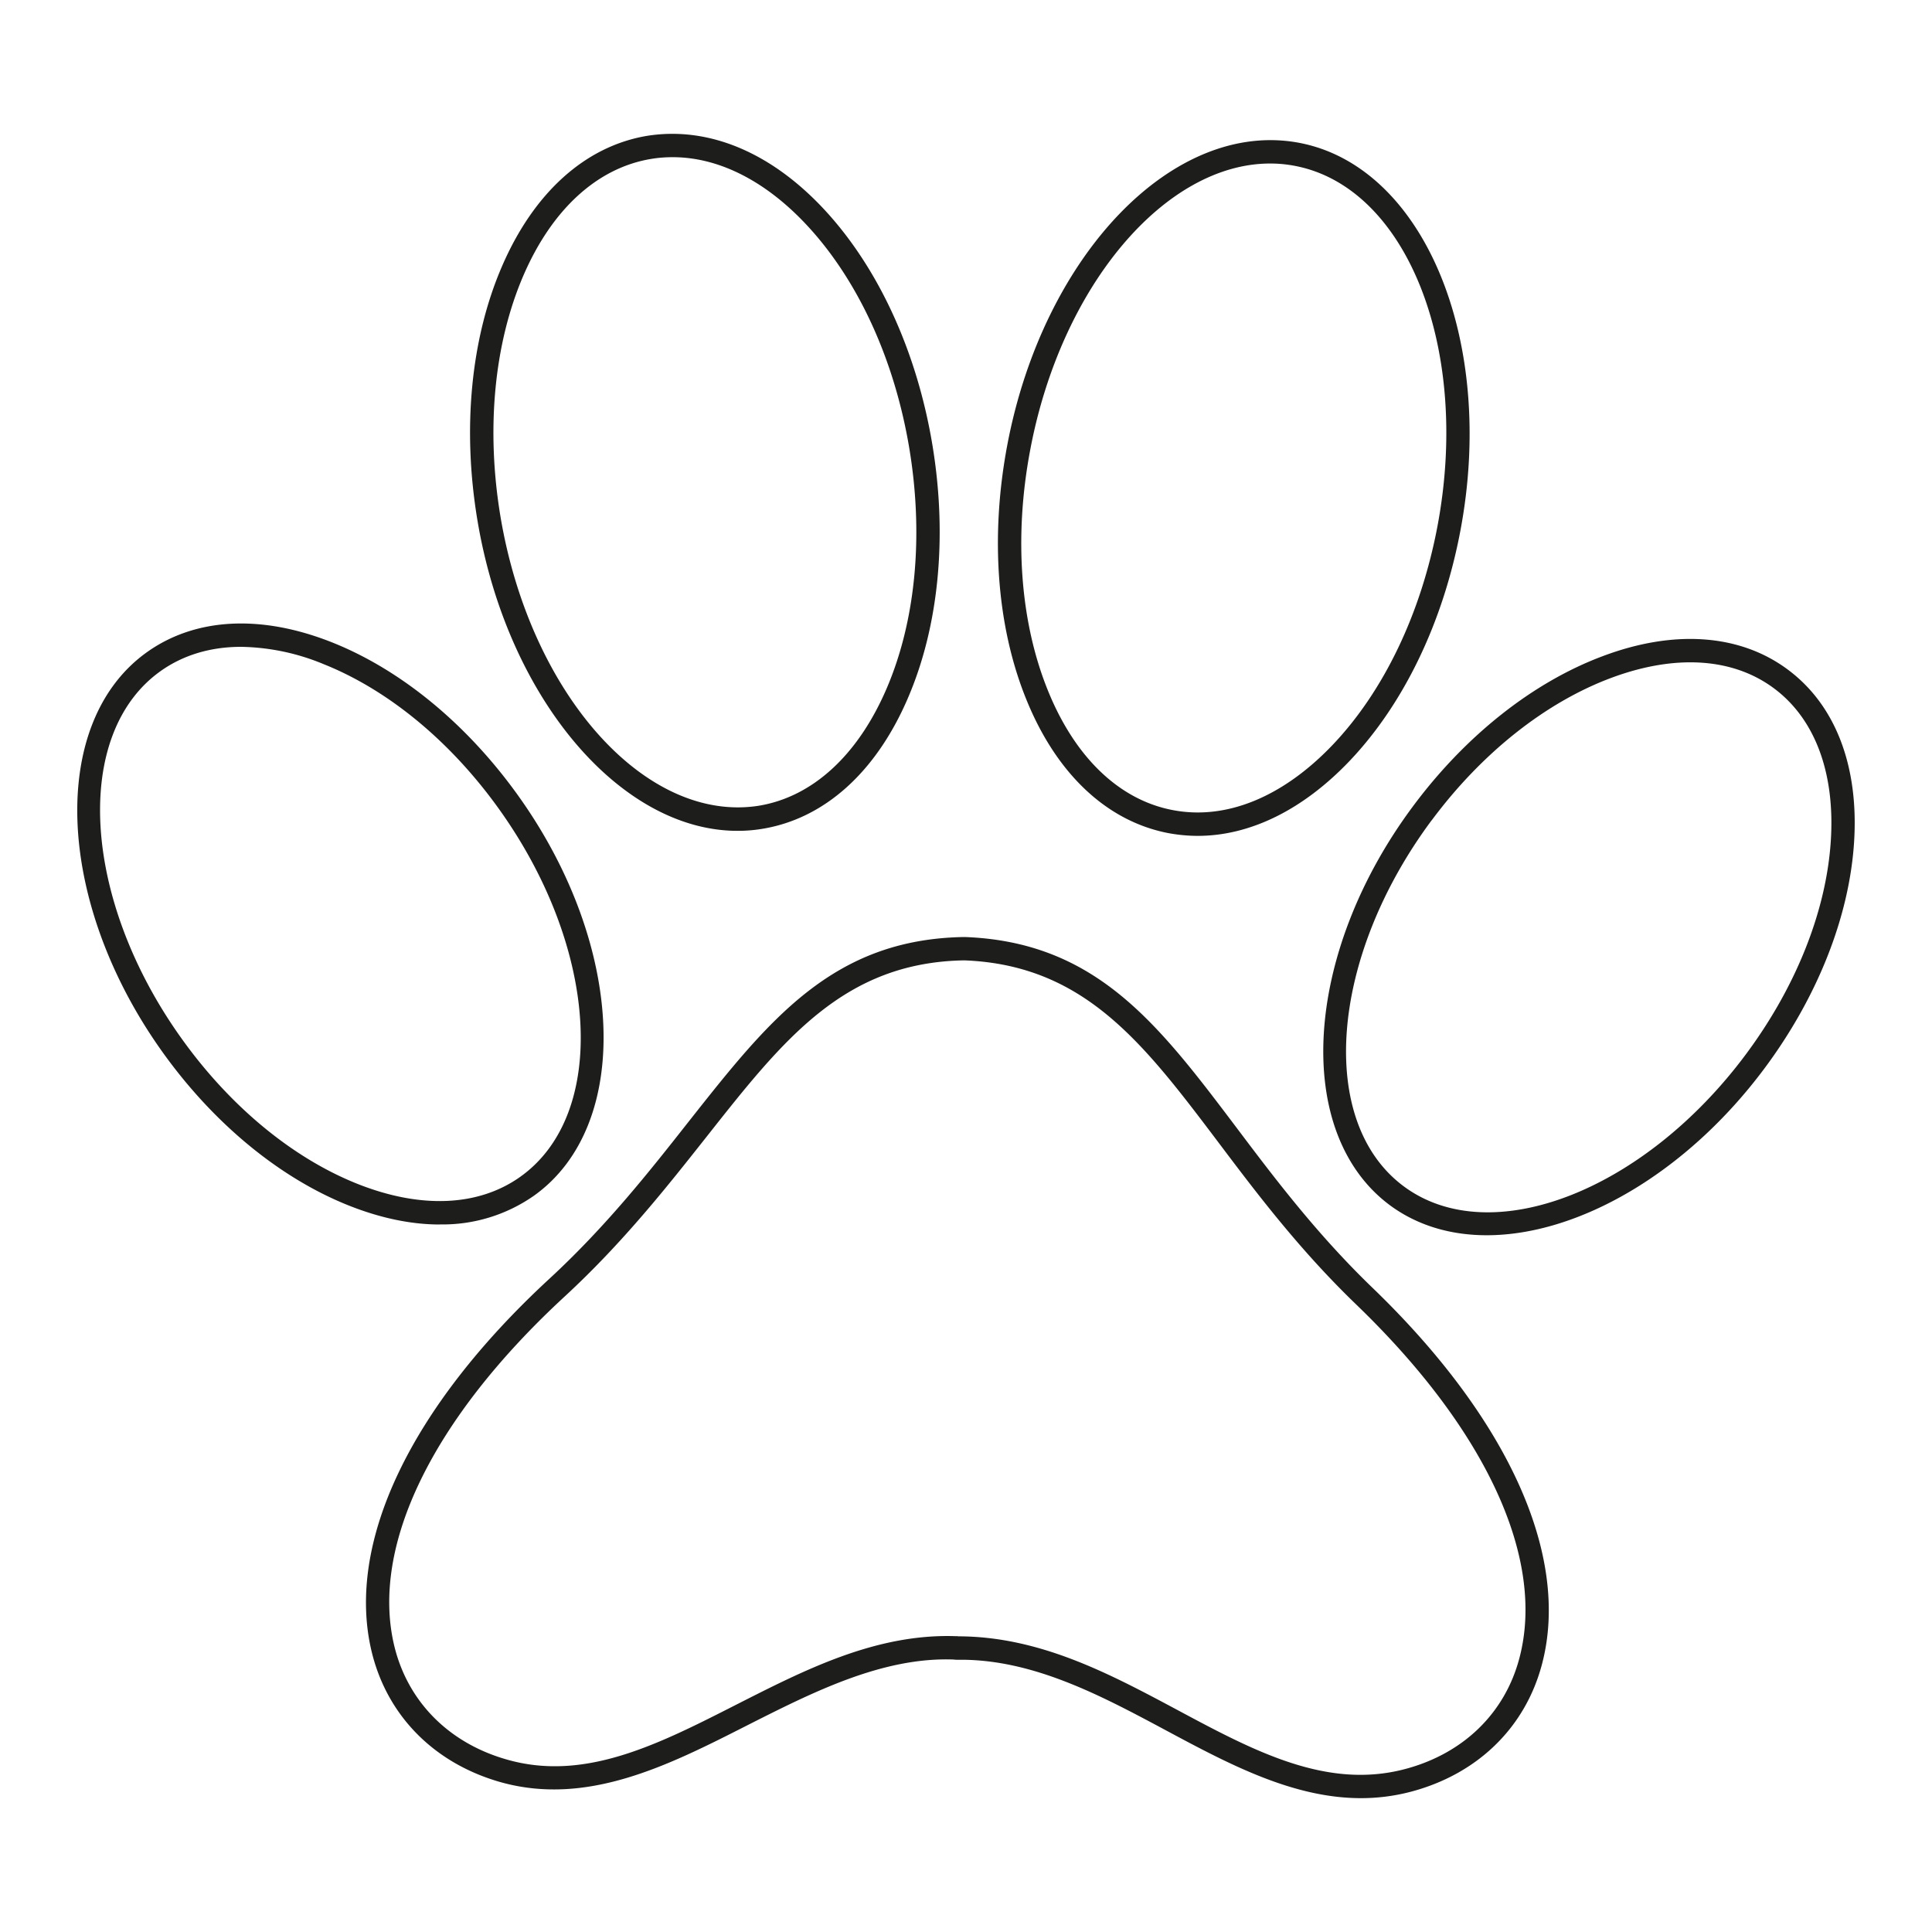 <svg version="1.1" id="Livello_1" xmlns="http://www.w3.org/2000/svg" x="0" y="0" viewBox="0 0 25 25" xml:space="preserve"><path fill="#1D1D1B" d="M17.61 23.268c-.883 0-1.714-.444-2.522-.877-.84-.45-1.71-.914-2.656-.914h-.028a.42.42 0 0 1-.068-.003c-.924-.032-1.821.424-2.679.858-1.015.516-2.066 1.046-3.19.726-.858-.247-1.463-.865-1.66-1.695-.332-1.403.506-3.157 2.3-4.814.737-.68 1.302-1.397 1.8-2.03 1.044-1.322 1.867-2.367 3.57-2.394h.008c1.702.064 2.503 1.125 3.518 2.47.485.644 1.035 1.373 1.757 2.069 1.757 1.693 2.558 3.465 2.196 4.86-.214.826-.832 1.43-1.696 1.66-.22.058-.436.084-.65.084zm-5.215-2.094c1.057 0 1.961.483 2.835.95.996.534 1.937 1.037 2.953.767.754-.2 1.294-.725 1.48-1.443.335-1.286-.436-2.952-2.113-4.567-.74-.713-1.297-1.452-1.788-2.104-.966-1.279-1.729-2.29-3.284-2.35-1.556.026-2.34 1.022-3.333 2.28-.506.64-1.079 1.368-1.832 2.064C5.6 18.35 4.795 20 5.1 21.29c.172.722.7 1.26 1.45 1.476 1.01.294 1.962-.191 2.97-.704.89-.452 1.81-.925 2.847-.89h.027zM5.69 15.845c-.37 0-.769-.083-1.18-.247-.897-.358-1.755-1.068-2.417-1.998-1.38-1.94-1.465-4.255-.19-5.162.628-.447 1.48-.49 2.398-.124.897.358 1.754 1.067 2.416 1.998 1.38 1.94 1.465 4.256.19 5.162a2.06 2.06 0 0 1-1.216.37zM3.12 8.37c-.393 0-.748.105-1.042.314-1.139.81-1.022 2.938.262 4.741.628.883 1.438 1.555 2.28 1.892.822.328 1.57.296 2.112-.089 1.139-.81 1.021-2.937-.262-4.741-.628-.884-1.438-1.555-2.28-1.892a2.897 2.897 0 0 0-1.07-.225zm16.119 7.614c-.468 0-.9-.126-1.256-.39-1.255-.935-1.12-3.249.299-5.158.681-.917 1.554-1.608 2.459-1.946.925-.348 1.777-.285 2.394.175.619.46.922 1.256.856 2.243-.064.963-.475 1.997-1.155 2.912-1.017 1.368-2.421 2.164-3.597 2.164zm-.714-5.369c-1.321 1.778-1.483 3.901-.362 4.735 1.123.835 3.11.066 4.43-1.709.647-.87 1.037-1.848 1.097-2.753.059-.881-.202-1.585-.735-1.981-.533-.397-1.28-.444-2.109-.134-.85.318-1.674.973-2.32 1.842zm-8.982.136c-1.512 0-2.979-1.712-3.365-4.018-.198-1.186-.086-2.353.317-3.285.412-.956 1.079-1.556 1.877-1.69.802-.128 1.625.218 2.325.987.684.752 1.169 1.82 1.367 3.005.198 1.186.086 2.353-.317 3.286-.411.956-1.078 1.555-1.877 1.688a1.914 1.914 0 0 1-.327.027zm-.837-8.717c-.096 0-.19.007-.284.023-.694.116-1.28.652-1.65 1.51-.379.88-.484 1.987-.296 3.117.387 2.306 1.884 3.973 3.344 3.742.694-.115 1.28-.652 1.65-1.51.38-.88.484-1.987.296-3.117-.189-1.129-.648-2.141-1.293-2.85-.543-.597-1.162-.915-1.768-.915zm6.793 8.782c-.126 0-.252-.012-.378-.035-.795-.152-1.449-.764-1.84-1.729-.383-.942-.47-2.11-.247-3.292l.149.028-.149-.028c.466-2.462 2.15-4.218 3.777-3.912 1.616.307 2.552 2.558 2.086 5.021-.223 1.181-.73 2.237-1.431 2.975-.604.635-1.29.972-1.967.972zm.936-8.7c-1.352 0-2.7 1.57-3.103 3.7-.214 1.125-.132 2.234.229 3.122.351.866.926 1.415 1.617 1.545.692.132 1.426-.171 2.07-.848.66-.695 1.139-1.698 1.352-2.822.434-2.298-.394-4.392-1.846-4.667a1.676 1.676 0 0 0-.32-.03z"></path></svg>